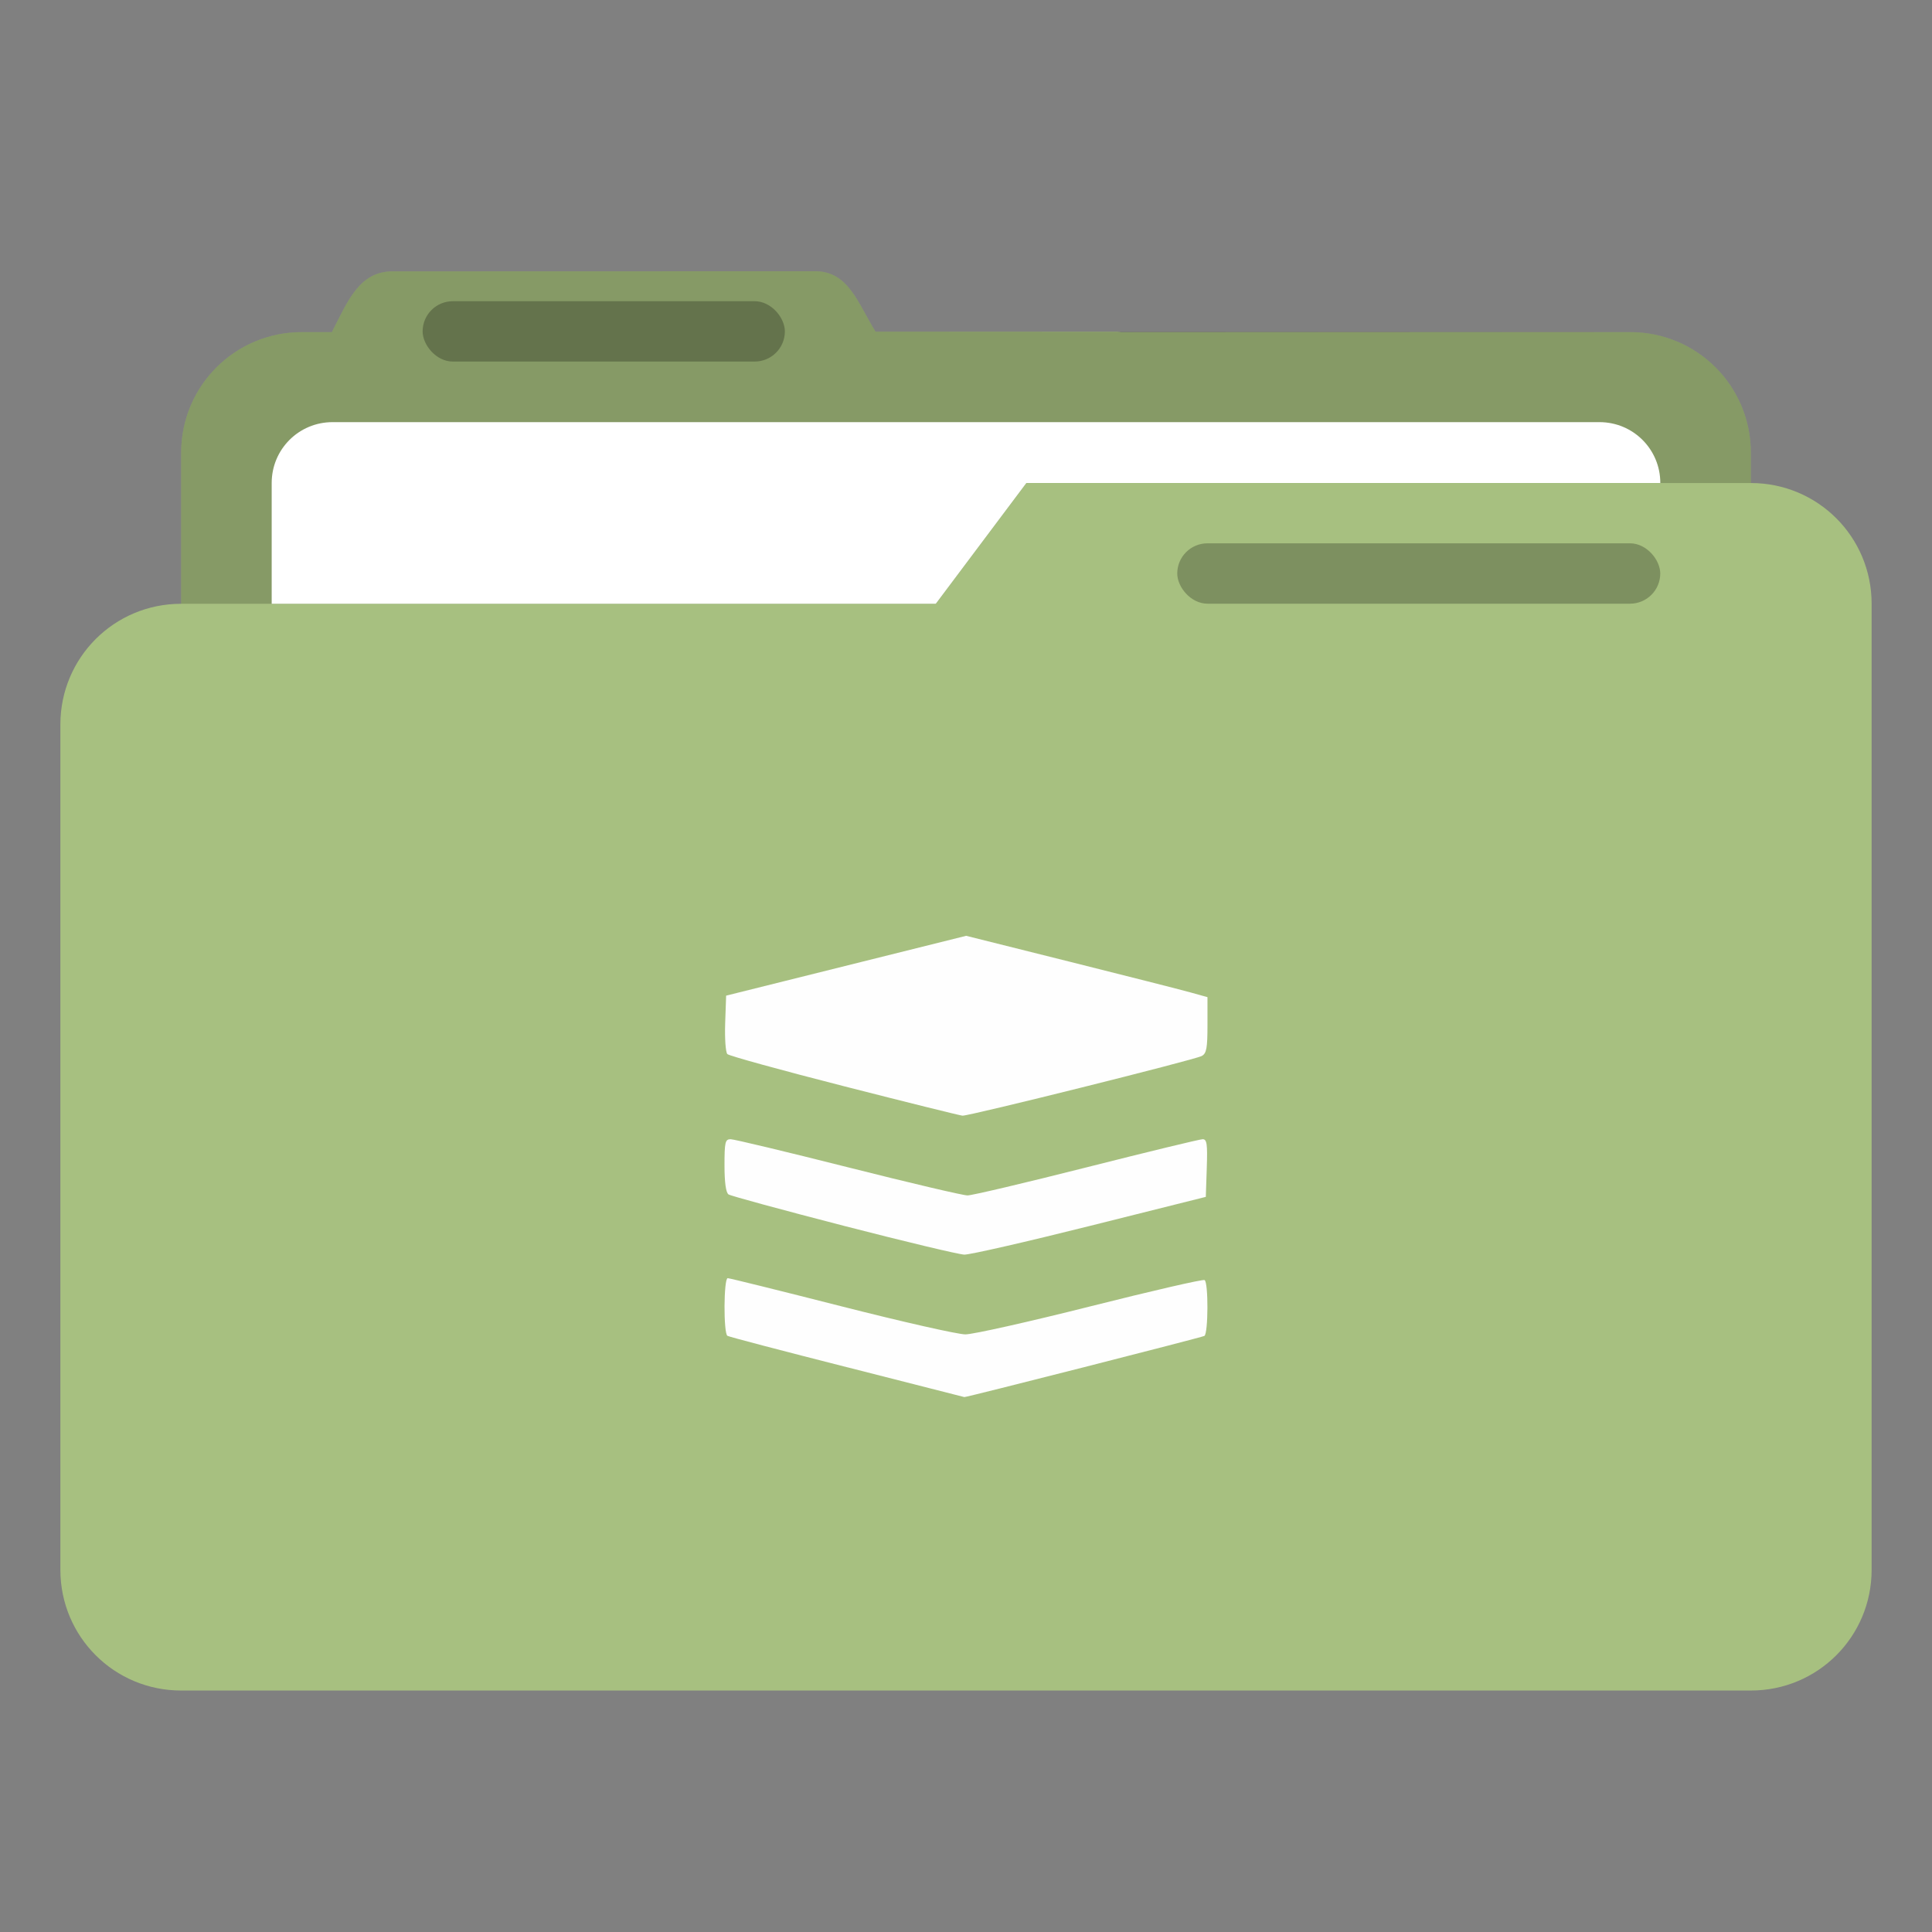 <svg width="64" height="64" version="1.1" xmlns="http://www.w3.org/2000/svg">
 <rect width="100%" height="100%" fill="#808080" stroke="none"/>
 <path class="ColorScheme-Highlight" d="m27.002 8.985-14 0.004c-1.11 0-1.493 1.013-2.002 1.998v0.014h-1c-2.216 0-4 1.784-4 4v5c-2.216 0-4 1.784-4 4v28c0 2.216 1.784 4 4 4h52c2.216 0 4-1.784 4-4v-32c0-2.216-1.784-4-4-4v-1c0-2.216-1.784-4-4-4h-16.859c-0.047-0.003-0.092-0.014-0.141-0.014h-7.996c-0.586-0.941-0.891-2.002-2.002-2.002z" color="#a7c080" fill="currentColor"/>
 <path id="shadow" d="m27.002 8.985-14 0.004c-1.11 0-1.493 1.013-2.002 1.998v0.014h-1c-2.216 0-4 1.784-4 4v5h25l3-4h24v-1c0-2.216-1.784-4-4-4l-24.996-0.014c-0.586-0.941-0.891-2.002-2.002-2.002z" fill="#000000" opacity=".2" stroke-width="3.78"/>
 <path d="m11.016 13.984c-1.117 0-2.016 0.899-2.016 2.016v4h22l3-4h21c0-1.117-0.899-2.016-2.016-2.016h-41.969z" fill="#ffffff"/>
 <rect x="14" y="9.978" width="12" height="1.999" rx="1" ry="1" opacity=".25" stroke-width="3.78"/>
 <rect x="38.998" y="17.998" width="16" height="2" ry="1.002" opacity=".25" stroke-width="3.78"/>
 <path d="m28.07 45.294c-2.131-0.541-3.919-1.01-3.973-1.043-0.134-0.083-0.125-1.91 0.01-1.91 0.059 0 1.751 0.419 3.761 0.931 2.01 0.512 3.86 0.931 4.112 0.931s2.116-0.418 4.143-0.929c2.027-0.511 3.728-0.903 3.781-0.87 0.129 0.08 0.122 1.77-0.007 1.85-0.074 0.046-7.952 2.053-7.952 2.026 0-0.002-1.744-0.446-3.875-0.987zm-0.128-4.69c-2.021-0.522-3.734-0.988-3.808-1.037-0.087-0.058-0.134-0.394-0.134-0.959 0-0.774 0.022-0.87 0.203-0.87 0.112 0 1.862 0.419 3.89 0.931 2.028 0.512 3.809 0.931 3.957 0.931 0.148 0 1.924-0.419 3.946-0.931 2.022-0.512 3.752-0.931 3.844-0.931 0.14 0 0.163 0.157 0.136 0.955l-0.032 0.955-3.836 0.961c-2.11 0.529-3.984 0.957-4.164 0.952-0.181-0.005-1.982-0.436-4.003-0.957zm0.021-4.62c-2.07-0.528-3.81-1.008-3.868-1.066s-0.09-0.517-0.073-1.02l0.032-0.916 7.951-1.982 3.422 0.856c1.882 0.471 3.681 0.928 3.997 1.016l0.575 0.16v0.925c0 0.769-0.032 0.941-0.192 1.025-0.249 0.131-7.717 1.993-7.924 1.976-0.087-0.007-1.851-0.445-3.921-0.974z" fill="#fefefe" stroke-width="1.123"/>
</svg>
